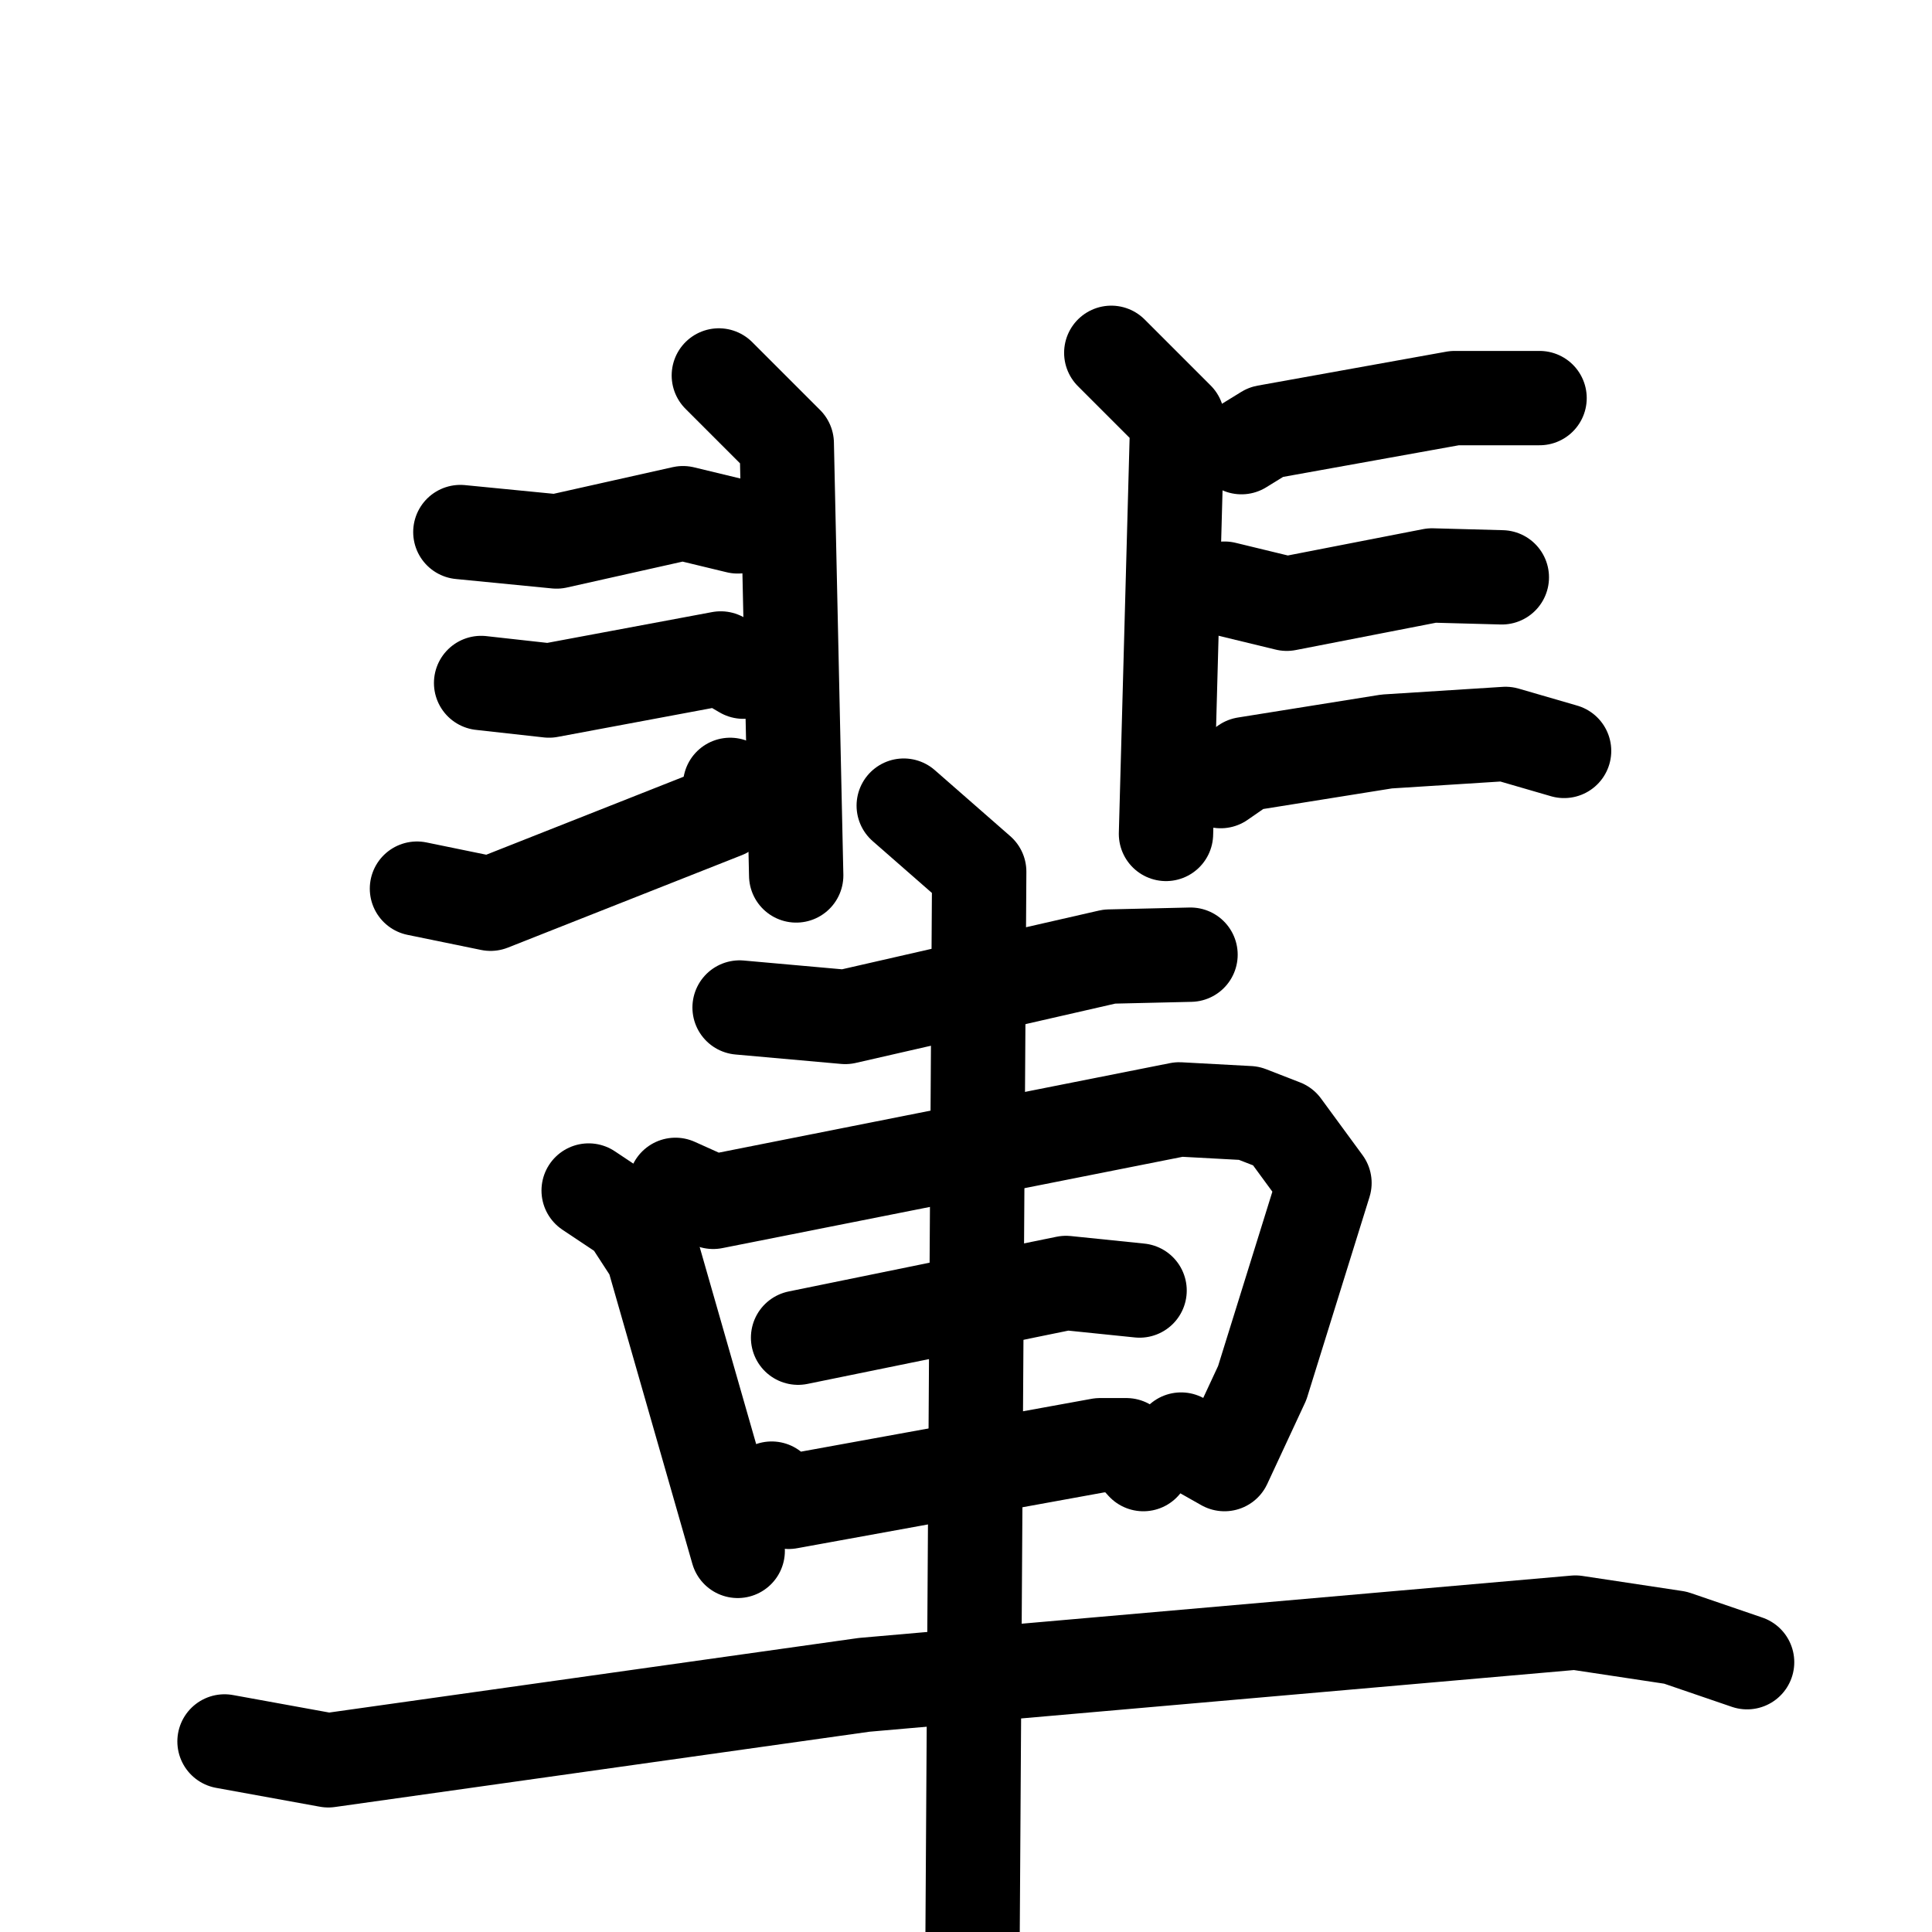 <svg xmlns="http://www.w3.org/2000/svg" viewBox="0 0 1024 1024">
  <g style="fill:none;stroke:#000000;stroke-width:50;stroke-linecap:round;stroke-linejoin:round;" transform="scale(1, 1) translate(0, 0)">
    <path d="M 381.0,199.0 L 417.0,235.0 L 422.0,464.0"/>
    <path d="M 244.0,282.0 L 295.0,287.0 L 362.0,272.0 L 391.0,279.0"/>
    <path d="M 255.0,362.0 L 291.0,366.0 L 382.0,349.0 L 394.0,356.0"/>
    <path d="M 221.0,471.0 L 260.0,479.0 L 384.0,430.0 L 387.0,416.0"/>
    <path d="M 589.0,187.0 L 624.0,222.0 L 618.0,442.0"/>
    <path d="M 658.0,237.0 L 671.0,229.0 L 771.0,211.0 L 816.0,211.0"/>
    <path d="M 649.0,312.0 L 682.0,320.0 L 759.0,305.0 L 796.0,306.0"/>
    <path d="M 647.0,414.0 L 660.0,405.0 L 735.0,393.0 L 798.0,389.0 L 829.0,398.0"/>
    <path d="M 392.0,534.0 L 448.0,539.0 L 588.0,507.0 L 631.0,506.0"/>
    <path d="M 312.0,631.0 L 333.0,645.0 L 346.0,665.0 L 391.0,822.0"/>
    <path d="M 358.0,628.0 L 378.0,637.0 L 625.0,588.0 L 662.0,590.0 L 680.0,597.0 L 702.0,627.0 L 669.0,733.0 L 649.0,776.0 L 626.0,763.0"/>
    <path d="M 423.0,709.0 L 565.0,680.0 L 604.0,684.0"/>
    <path d="M 409.0,789.0 L 418.0,796.0 L 583.0,766.0 L 597.0,766.0 L 606.0,776.0"/>
    <path d="M 119.0,923.0 L 174.0,933.0 L 458.0,893.0 L 835.0,860.0 L 888.0,868.0 L 926.0,881.0"/>
    <path d="M 479.0,427.0 L 519.0,462.0 L 515.0,1104.0"/>
  </g>
</svg>
